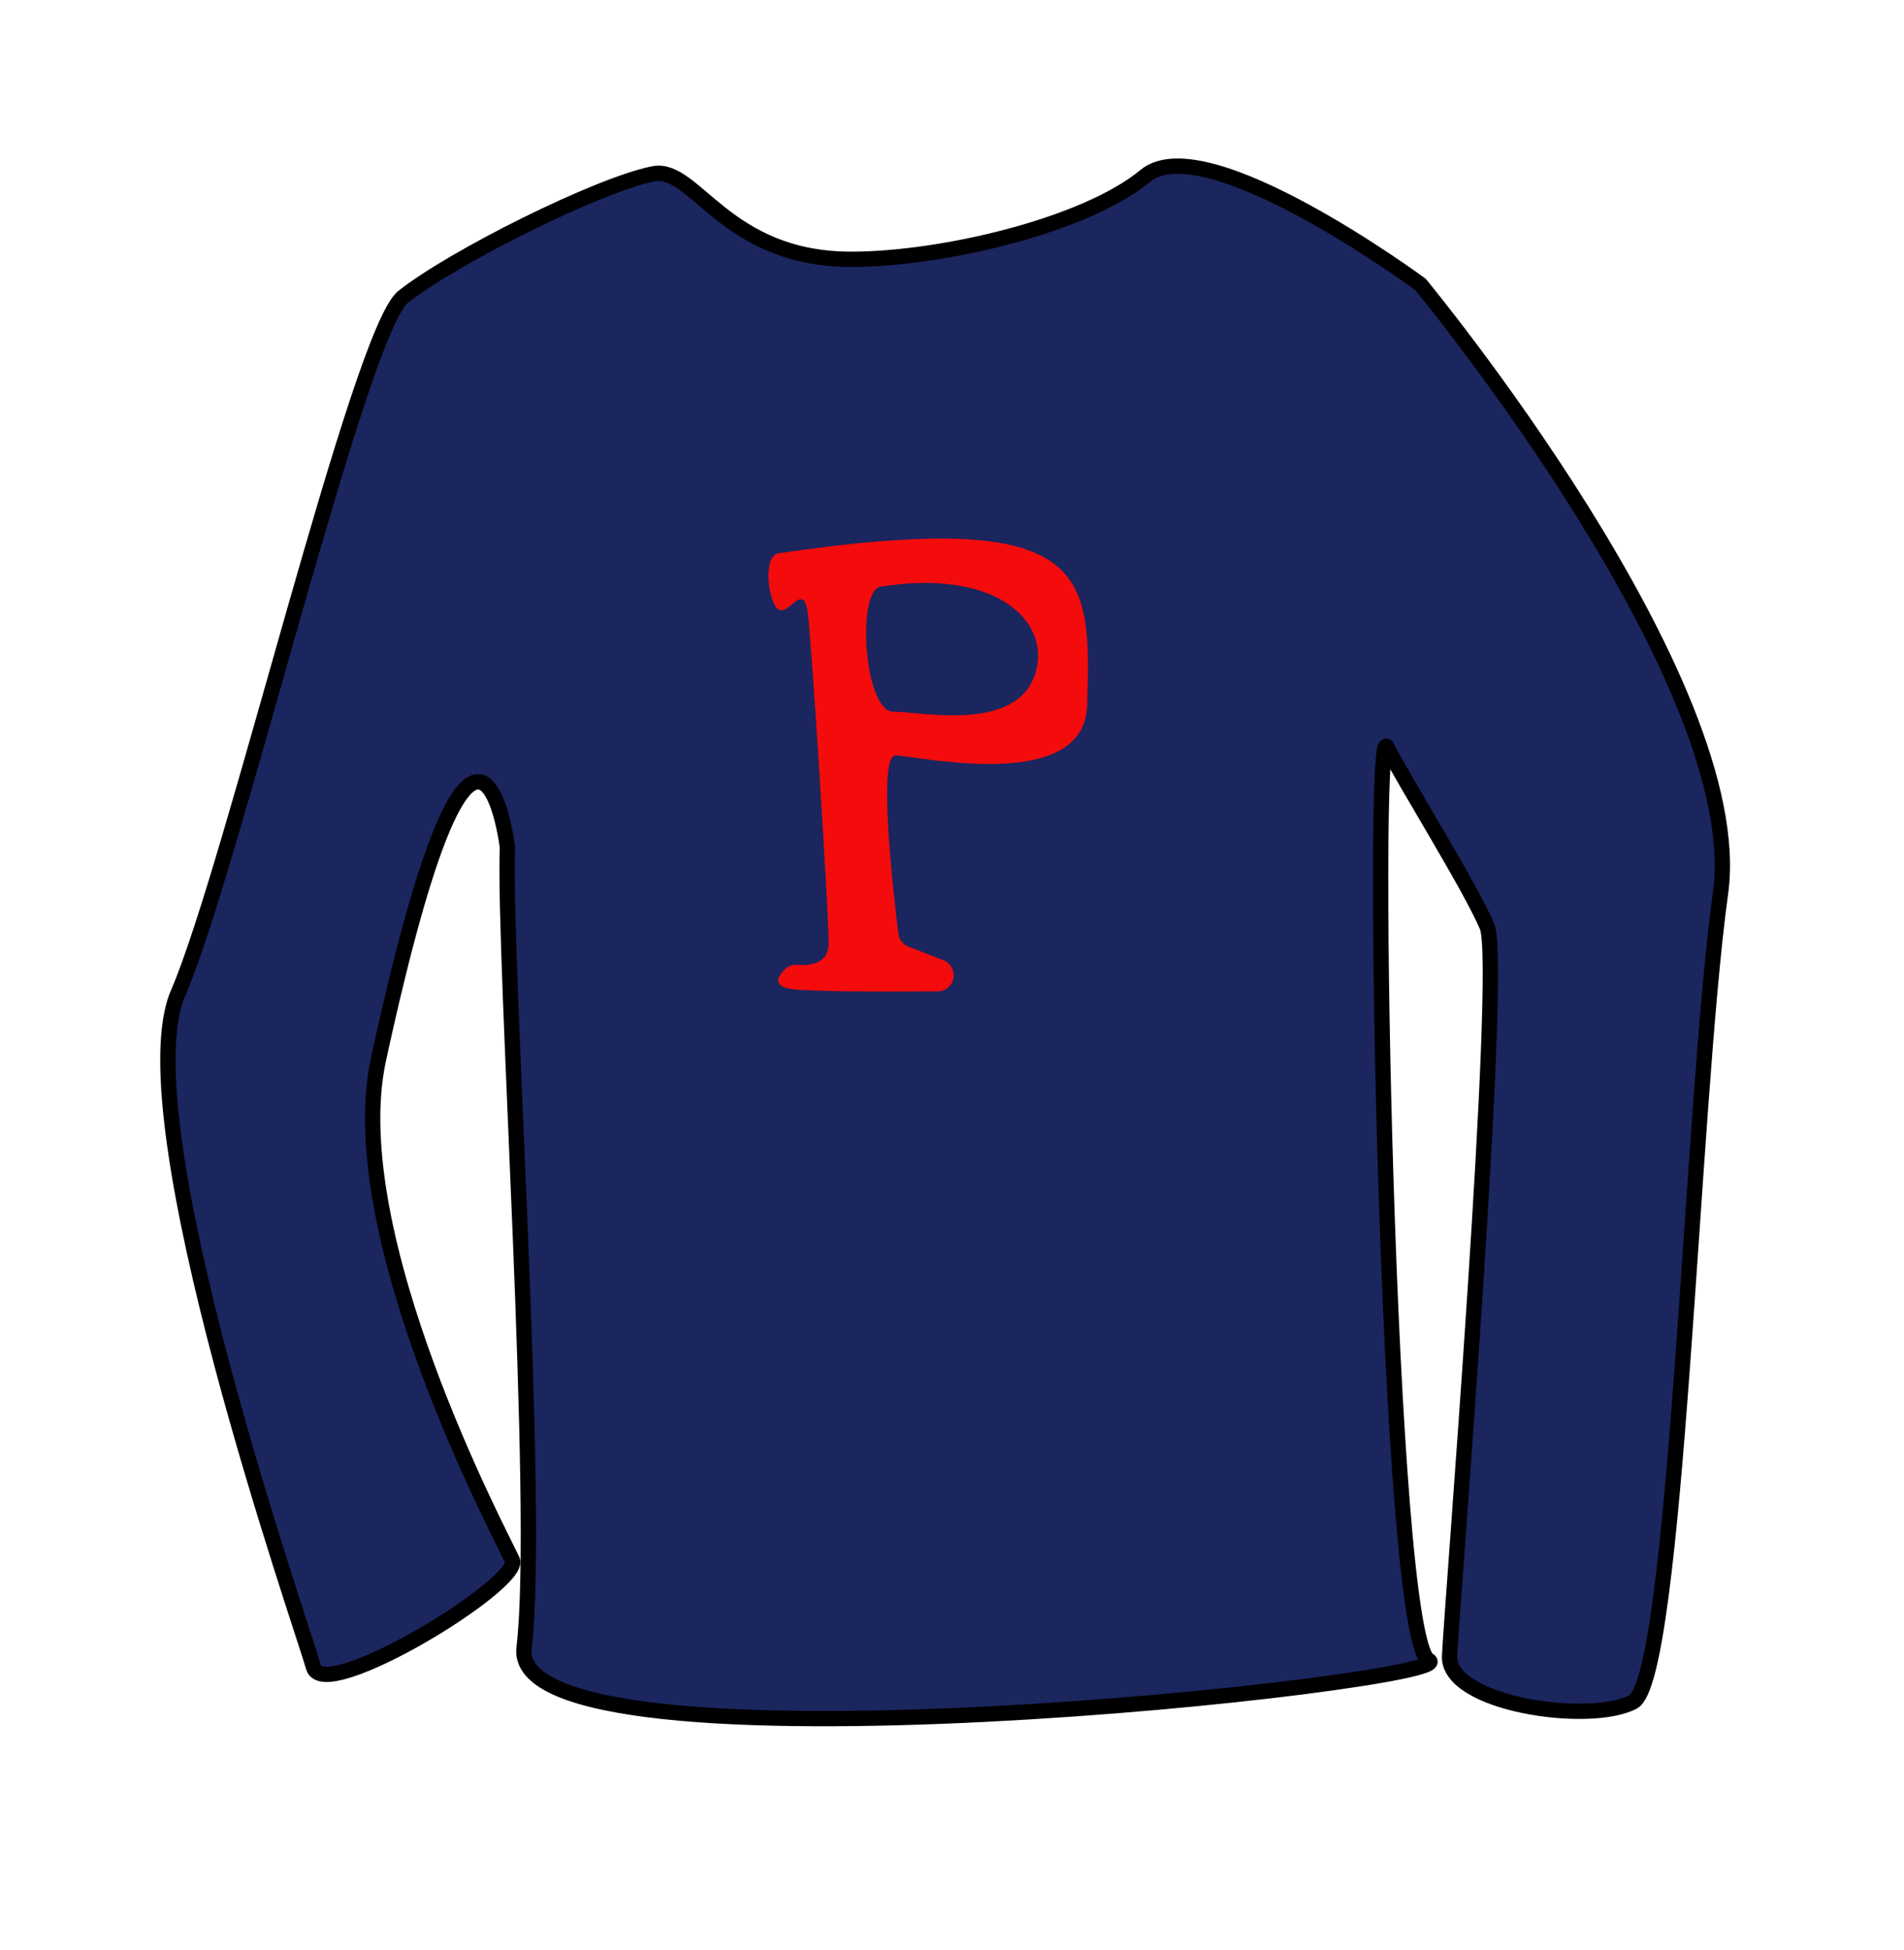 <?xml version="1.0" encoding="utf-8"?>
<!-- Generator: Adobe Illustrator 16.0.0, SVG Export Plug-In . SVG Version: 6.00 Build 0)  -->
<!DOCTYPE svg PUBLIC "-//W3C//DTD SVG 1.1//EN" "http://www.w3.org/Graphics/SVG/1.1/DTD/svg11.dtd">
<svg version="1.1" id="Layer_1" xmlns="http://www.w3.org/2000/svg" xmlns:xlink="http://www.w3.org/1999/xlink" x="0px" y="0px"
	 width="249px" height="255px" viewBox="0 0 249 255" enable-background="new 0 0 249 255" xml:space="preserve">
<path fill="#1B255E" d="M66.356,110.777c0,0-3.878-31.976-16.856,27.723c-5,23,16.137,62.502,17.5,65.5
	c1.363,2.999-24.637,18.907-26,14c-1.363-4.907-24.802-71.784-17.714-88.141c7.087-16.355,23.685-86.491,29.44-91.047
	c6.543-5.18,25.44-14.629,32.712-16.084c5.452-1.09,9.33,11.178,25.896,11.178c11.722,0,30.531-4.362,38.436-10.904
	c7.906-6.542,35.983,14.175,35.983,14.175s43.069,52.066,39.254,79.598c-3.815,27.532-5.724,102.77-11.449,105.768
	c-5.725,2.999-24.261,0.272-23.987-5.997c0.271-6.27,7.086-90.229,4.905-95.408c-2.181-5.18-10.903-19.082-13.084-23.444
	c-2.181-4.36,0,116.673,5.452,119.398c5.451,2.726-120.488,16.628-118.307-1.636C70.718,197.19,65.811,125.498,66.356,110.777"/>
<path fill="none" stroke="#000000" stroke-width="2" stroke-miterlimit="10" d="M66.356,110.777c0,0-3.878-31.976-16.856,27.723
	c-5,23,16.137,62.502,17.5,65.5c1.363,2.999-24.637,18.907-26,14c-1.363-4.907-24.802-71.784-17.714-88.141
	c7.087-16.355,23.685-86.491,29.44-91.047c6.543-5.18,25.44-14.629,32.712-16.084c5.452-1.09,9.33,11.178,25.896,11.178
	c11.722,0,30.531-4.362,38.436-10.904c7.906-6.542,35.983,14.175,35.983,14.175s43.069,52.066,39.254,79.598
	c-3.815,27.532-5.724,102.77-11.449,105.768c-5.725,2.999-24.261,0.272-23.987-5.997c0.271-6.27,7.086-90.229,4.905-95.408
	c-2.181-5.18-10.903-19.082-13.084-23.444c-2.181-4.36,0,116.673,5.452,119.398c5.451,2.726-120.488,16.628-118.307-1.636
	C70.718,197.19,65.811,125.498,66.356,110.777z"/>
<path fill="#F40B0B" d="M101.833,72.342c-2.158,0.316-1.363,6.542,0,7.36c1.363,0.817,3.271-3.816,3.816,0.545
	c0.546,4.362,2.726,39.254,2.726,43.07c0,2.84-2.716,2.963-4.106,2.84c-0.606-0.055-1.203,0.171-1.634,0.599
	c-0.853,0.848-1.725,2.193,0.834,2.559c2.681,0.383,13.165,0.362,19.165,0.316c1.751-0.014,2.716-2.033,1.634-3.409
	c-0.232-0.296-0.539-0.523-0.889-0.66l-4.571-1.788c-0.72-0.282-1.227-0.928-1.323-1.694c-0.62-4.982-2.742-23.295-0.387-23.295
	c2.726,0,24.715,5.106,25.078-6.543C142.723,74.795,142.723,66.345,101.833,72.342 M135.635,87.062
	c-1.637,8.996-14.993,5.997-18.809,5.997c-3.816,0-4.879-15.847-1.636-16.355C129.955,74.388,136.761,80.867,135.635,87.062"/>
<path fill="none" d="M101.833,72.342c-2.158,0.316-1.363,6.542,0,7.36c1.363,0.817,3.271-3.816,3.816,0.545
	c0.546,4.362,2.726,39.254,2.726,43.07c0,2.84-2.716,2.963-4.106,2.84c-0.606-0.055-1.203,0.171-1.634,0.599
	c-0.853,0.848-1.725,2.193,0.834,2.559c2.681,0.383,13.165,0.362,19.165,0.316c1.751-0.014,2.716-2.033,1.634-3.409
	c-0.232-0.296-0.539-0.523-0.889-0.66l-4.571-1.788c-0.72-0.282-1.227-0.928-1.323-1.694c-0.62-4.982-2.742-23.295-0.387-23.295
	c2.726,0,24.715,5.106,25.078-6.543C142.723,74.795,142.723,66.345,101.833,72.342z M135.635,87.062
	c-1.637,8.996-14.993,5.997-18.809,5.997c-3.816,0-4.879-15.847-1.636-16.355C129.955,74.388,136.761,80.867,135.635,87.062z"/>
</svg>
